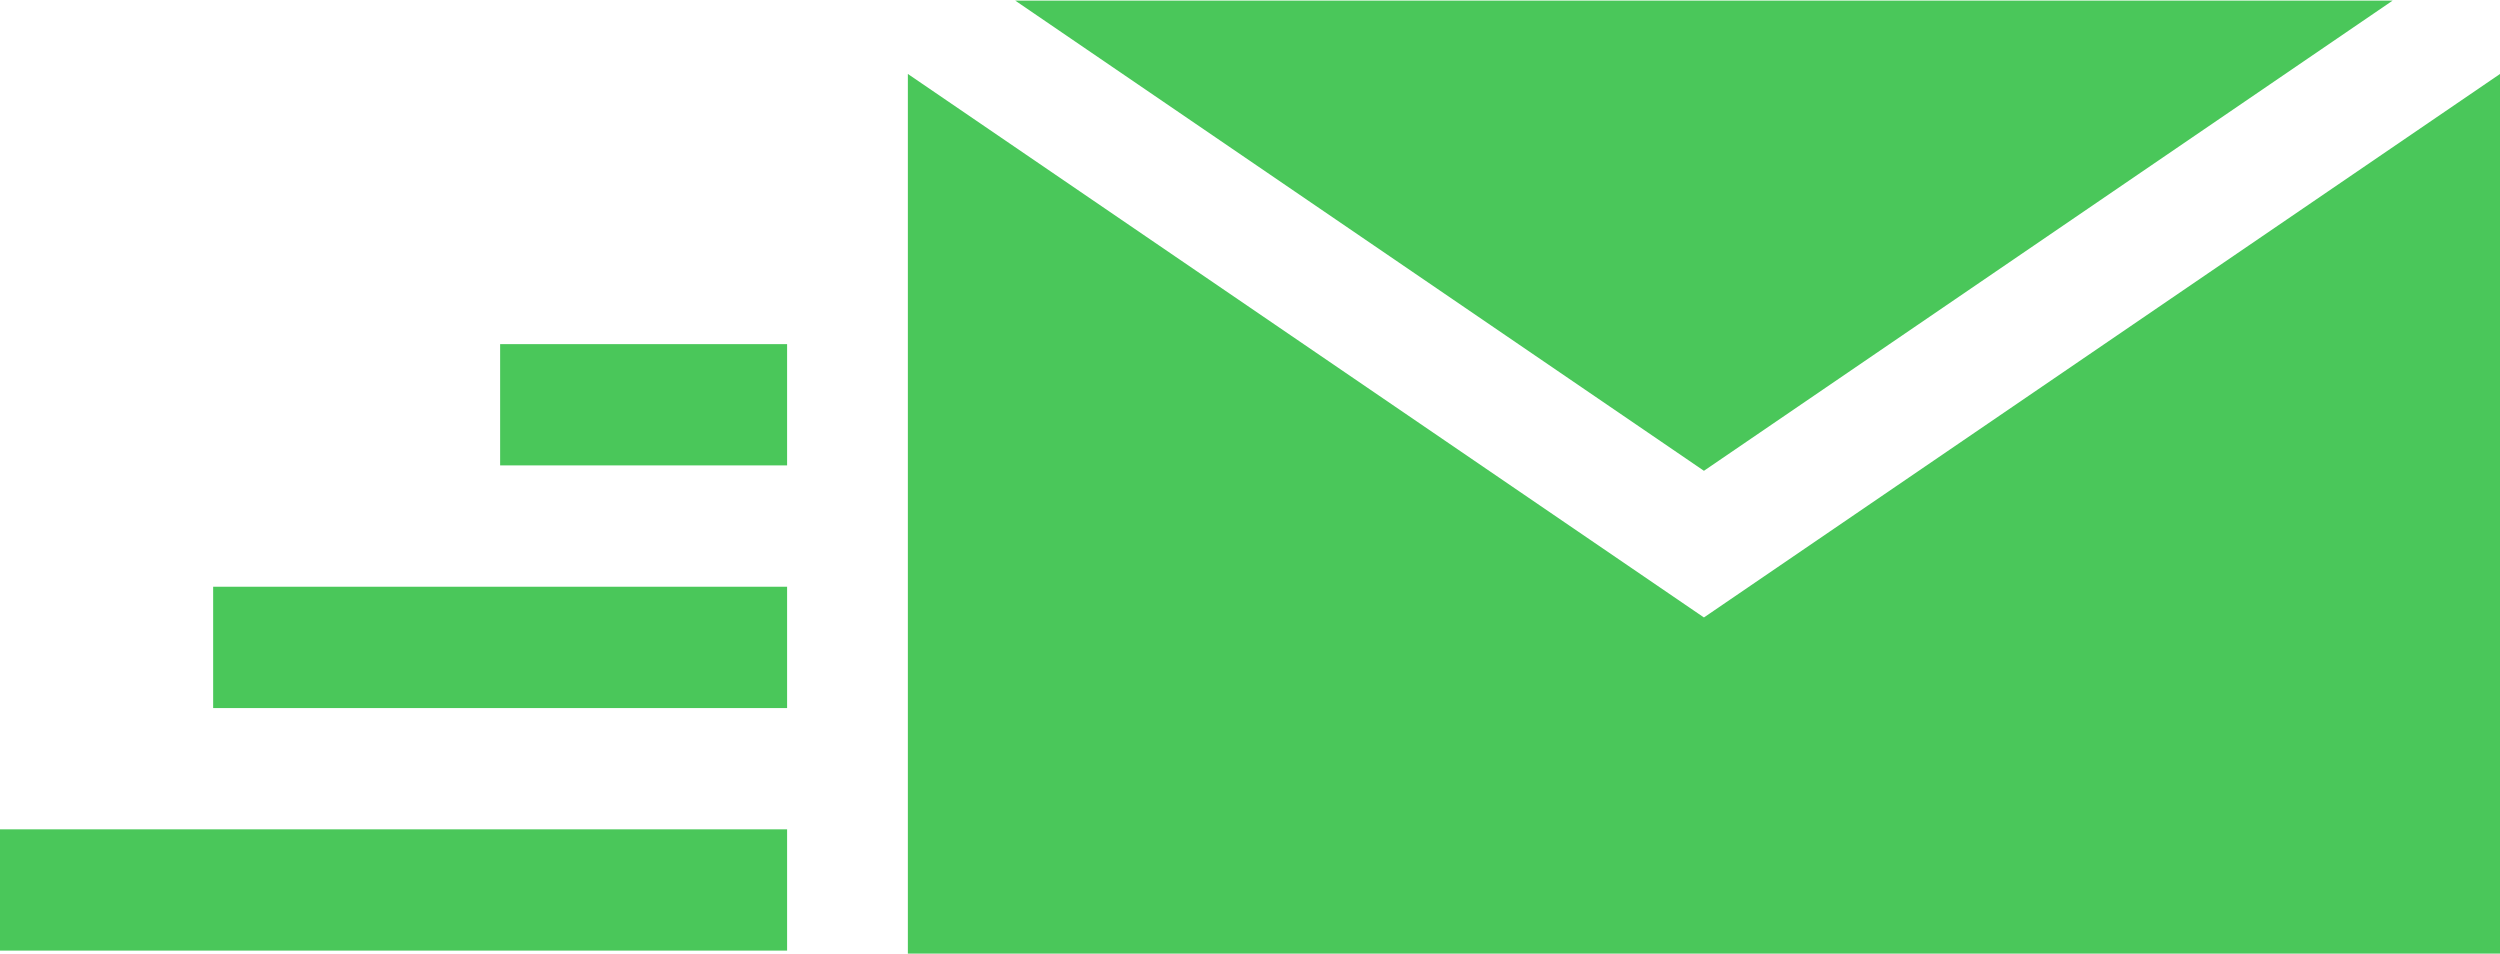 <svg xmlns="http://www.w3.org/2000/svg" width="131" height="50" viewBox="0 0 131 50">
    <g fill="#4AC75A" fill-rule="nonzero">
        <path d="M26.207 18.032h15.037v6.356H26.207zM0 43.456h41.244v6.356H0zM11.169 30.746h30.075v6.356H11.169zM53.2.033L89.286 24.67 125.372.033z"/>
        <path d="M89.286 32.355L47.572 3.875v46.093H131V3.876z"/>
    </g>
</svg>

